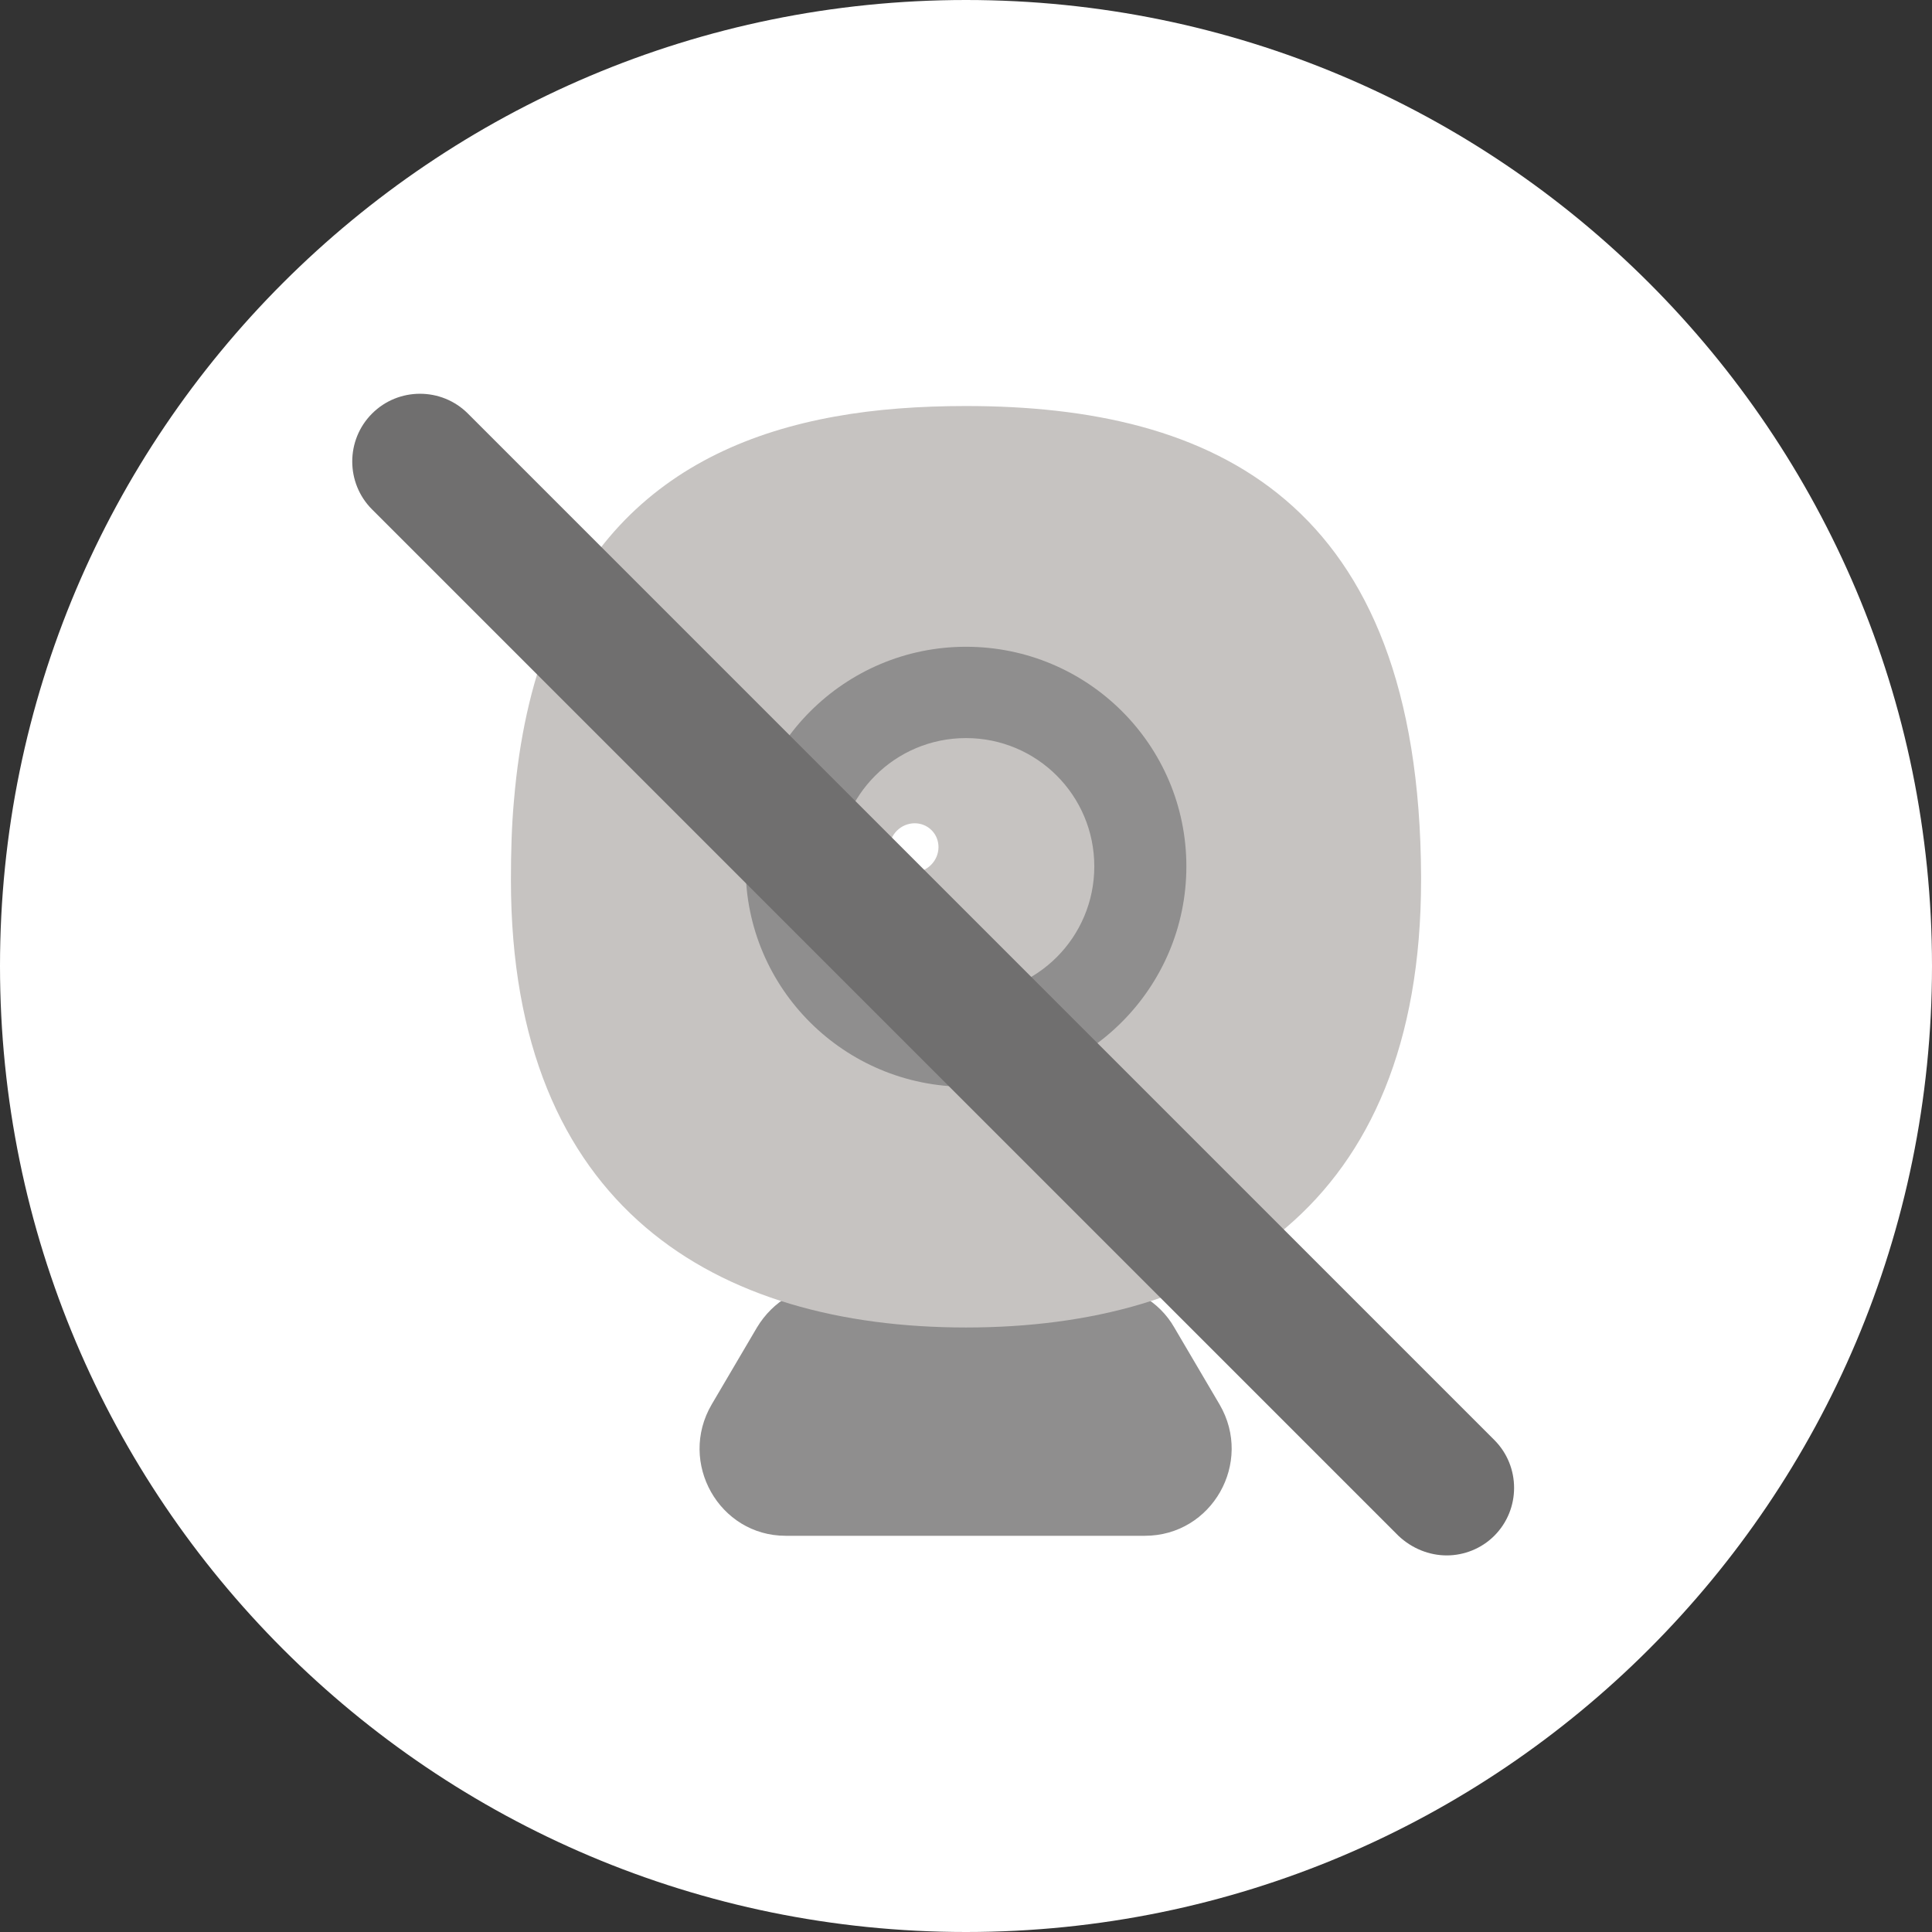 <svg width="64" height="64" viewBox="0 0 64 64" fill="none" xmlns="http://www.w3.org/2000/svg">
<rect x="0" y="0" width="64" height="64" fill="#333333" stroke="none"/>
<path d="M32 64C49.673 64 64 49.673 64 32C64 14.327 49.673 0 32 0C14.327 0 0 14.327 0 32C0 49.673 14.327 64 32 64Z" fill="white"/>
<path d="M23.575 46.525L25.075 43.975C25.6 43.1 26.525 42.55 27.55 42.55H36.425C37.45 42.55 38.4 43.1 38.9 43.975L40.4 46.525C41.525 48.45 40.15 50.875 37.925 50.875H26.025C23.825 50.875 22.45 48.45 23.575 46.525Z" fill="#8F8E8E"/>
<path d="M47.075 29.025C47.025 16.575 40.2 13.45 32 13.45C30.5 13.45 29.025 13.55 27.65 13.8C22.1 14.8 17.725 18.2 17.025 26.525C16.95 27.35 16.925 28.225 16.925 29.15C16.925 40.05 23.775 43.975 32 43.975C40.225 43.975 47.075 40.05 47.075 29.15C47.075 29.1 47.075 29.05 47.075 29.025Z" fill="#C6C3C1"/>
<path d="M32 32.975C29.649 32.975 27.75 31.075 27.75 28.725C27.75 26.375 29.649 24.475 32 24.475C34.349 24.475 36.249 26.375 36.249 28.725C36.249 31.075 34.349 32.975 32 32.975Z" fill="#C6C3C1"/>
<path d="M32 24.45C34.35 24.45 36.25 26.35 36.25 28.7C36.25 31.05 34.35 32.95 32 32.95C29.65 32.95 27.75 31.05 27.75 28.7C27.75 26.35 29.65 24.45 32 24.45ZM32 21.425C27.975 21.425 24.7 24.7 24.7 28.725C24.7 32.75 27.975 36 32 36C36.025 36 39.3 32.725 39.3 28.7C39.3 24.675 36.025 21.425 32 21.425Z" fill="#8F8E8E"/>
<path d="M30.842 28.65C31.164 28.328 31.172 27.814 30.859 27.501C30.547 27.189 30.032 27.197 29.71 27.519C29.388 27.841 29.38 28.356 29.693 28.668C30.005 28.98 30.52 28.973 30.842 28.65Z" fill="white"/>
<path d="M47.925 51.525C47.35 51.525 46.775 51.3 46.325 50.875L12.325 16.875C11.45 16 11.45 14.575 12.325 13.7C13.2 12.825 14.625 12.825 15.5 13.7L49.5 47.7C50.375 48.575 50.375 50 49.5 50.875C49.075 51.3 48.5 51.525 47.925 51.525Z" fill="#706F6F"/>
</svg>
